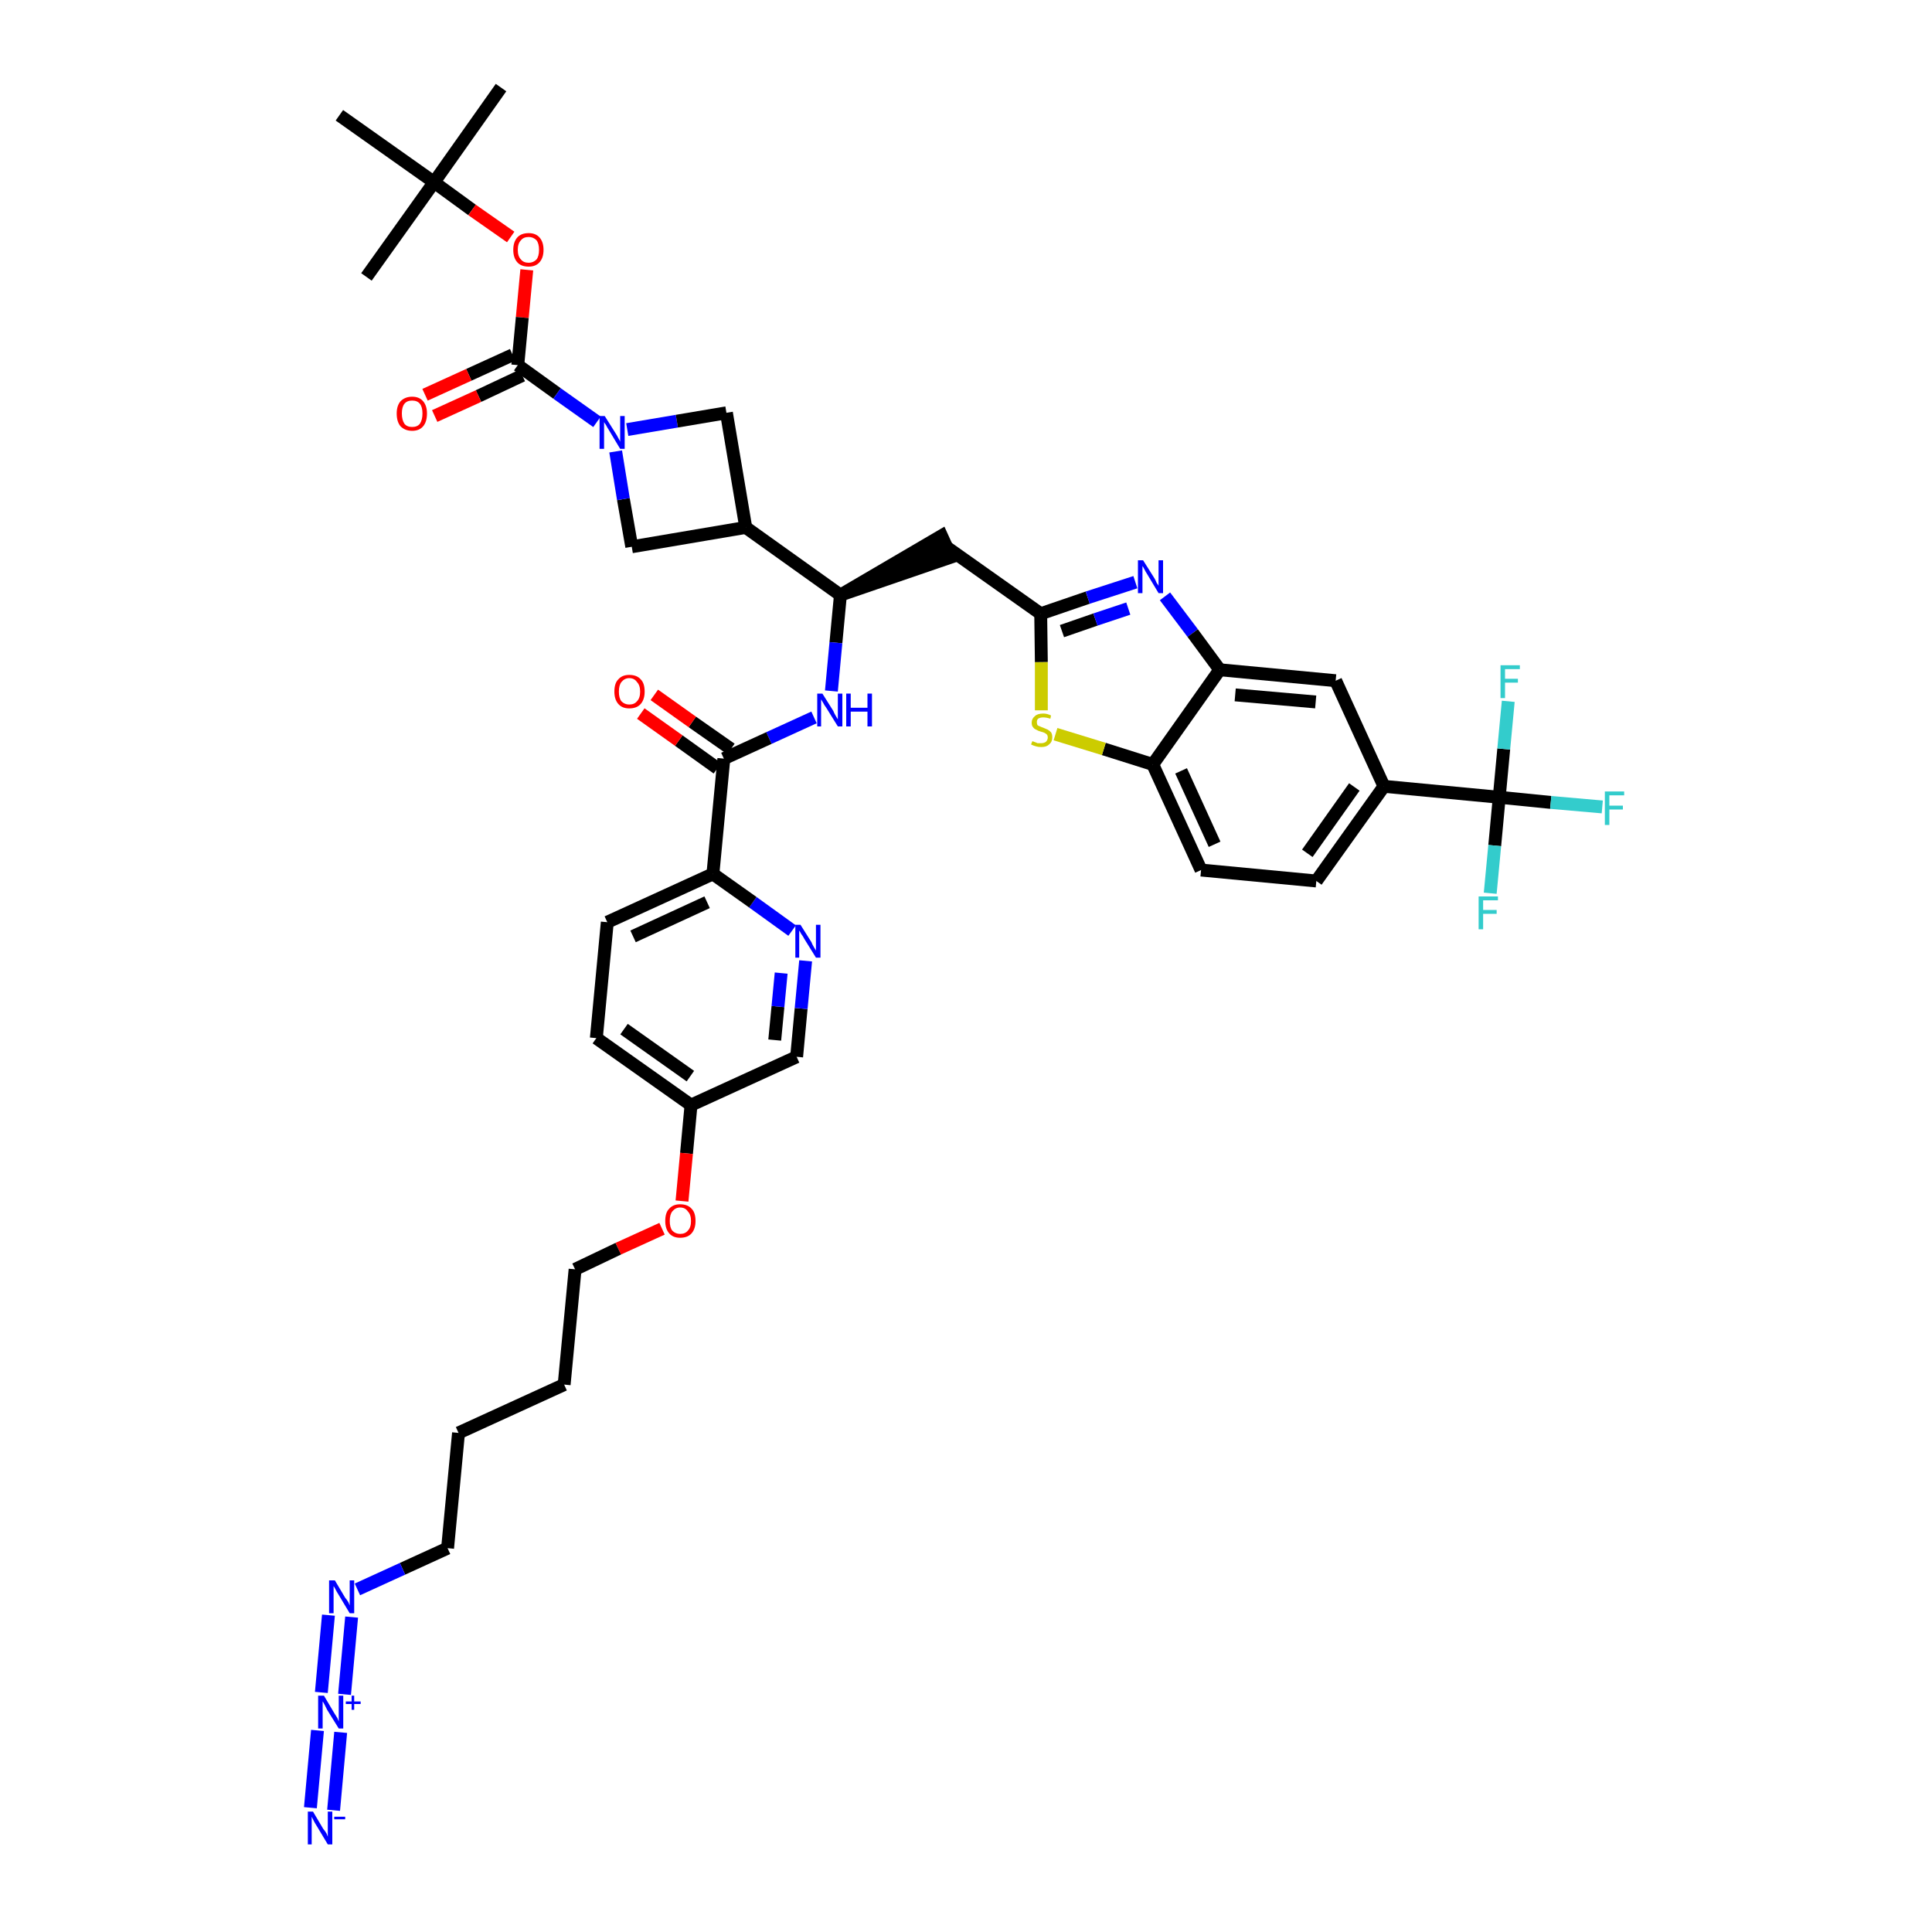 <?xml version='1.0' encoding='iso-8859-1'?>
<svg version='1.1' baseProfile='full'
              xmlns='http://www.w3.org/2000/svg'
                      xmlns:rdkit='http://www.rdkit.org/xml'
                      xmlns:xlink='http://www.w3.org/1999/xlink'
                  xml:space='preserve'
width='300px' height='300px' viewBox='0 0 300 300'>
<!-- END OF HEADER -->
<path class='bond-0 atom-0 atom-1' d='M 77.8,13.6 L 67.4,28.3' style='fill:none;fill-rule:evenodd;stroke:#000000;stroke-width:2.0px;stroke-linecap:butt;stroke-linejoin:miter;stroke-opacity:1' />
<path class='bond-1 atom-1 atom-2' d='M 67.4,28.3 L 56.9,43.0' style='fill:none;fill-rule:evenodd;stroke:#000000;stroke-width:2.0px;stroke-linecap:butt;stroke-linejoin:miter;stroke-opacity:1' />
<path class='bond-2 atom-1 atom-3' d='M 67.4,28.3 L 52.7,17.9' style='fill:none;fill-rule:evenodd;stroke:#000000;stroke-width:2.0px;stroke-linecap:butt;stroke-linejoin:miter;stroke-opacity:1' />
<path class='bond-3 atom-1 atom-4' d='M 67.4,28.3 L 73.3,32.6' style='fill:none;fill-rule:evenodd;stroke:#000000;stroke-width:2.0px;stroke-linecap:butt;stroke-linejoin:miter;stroke-opacity:1' />
<path class='bond-3 atom-1 atom-4' d='M 73.3,32.6 L 79.3,36.8' style='fill:none;fill-rule:evenodd;stroke:#FF0000;stroke-width:2.0px;stroke-linecap:butt;stroke-linejoin:miter;stroke-opacity:1' />
<path class='bond-4 atom-4 atom-5' d='M 81.8,41.9 L 81.1,49.3' style='fill:none;fill-rule:evenodd;stroke:#FF0000;stroke-width:2.0px;stroke-linecap:butt;stroke-linejoin:miter;stroke-opacity:1' />
<path class='bond-4 atom-4 atom-5' d='M 81.1,49.3 L 80.4,56.7' style='fill:none;fill-rule:evenodd;stroke:#000000;stroke-width:2.0px;stroke-linecap:butt;stroke-linejoin:miter;stroke-opacity:1' />
<path class='bond-5 atom-5 atom-6' d='M 79.6,55.1 L 72.8,58.2' style='fill:none;fill-rule:evenodd;stroke:#000000;stroke-width:2.0px;stroke-linecap:butt;stroke-linejoin:miter;stroke-opacity:1' />
<path class='bond-5 atom-5 atom-6' d='M 72.8,58.2 L 66.0,61.3' style='fill:none;fill-rule:evenodd;stroke:#FF0000;stroke-width:2.0px;stroke-linecap:butt;stroke-linejoin:miter;stroke-opacity:1' />
<path class='bond-5 atom-5 atom-6' d='M 81.1,58.3 L 74.3,61.5' style='fill:none;fill-rule:evenodd;stroke:#000000;stroke-width:2.0px;stroke-linecap:butt;stroke-linejoin:miter;stroke-opacity:1' />
<path class='bond-5 atom-5 atom-6' d='M 74.3,61.5 L 67.5,64.6' style='fill:none;fill-rule:evenodd;stroke:#FF0000;stroke-width:2.0px;stroke-linecap:butt;stroke-linejoin:miter;stroke-opacity:1' />
<path class='bond-6 atom-5 atom-7' d='M 80.4,56.7 L 86.5,61.1' style='fill:none;fill-rule:evenodd;stroke:#000000;stroke-width:2.0px;stroke-linecap:butt;stroke-linejoin:miter;stroke-opacity:1' />
<path class='bond-6 atom-5 atom-7' d='M 86.5,61.1 L 92.7,65.5' style='fill:none;fill-rule:evenodd;stroke:#0000FF;stroke-width:2.0px;stroke-linecap:butt;stroke-linejoin:miter;stroke-opacity:1' />
<path class='bond-7 atom-7 atom-8' d='M 97.4,66.7 L 105.1,65.4' style='fill:none;fill-rule:evenodd;stroke:#0000FF;stroke-width:2.0px;stroke-linecap:butt;stroke-linejoin:miter;stroke-opacity:1' />
<path class='bond-7 atom-7 atom-8' d='M 105.1,65.4 L 112.8,64.1' style='fill:none;fill-rule:evenodd;stroke:#000000;stroke-width:2.0px;stroke-linecap:butt;stroke-linejoin:miter;stroke-opacity:1' />
<path class='bond-42 atom-42 atom-7' d='M 98.1,84.9 L 96.8,77.5' style='fill:none;fill-rule:evenodd;stroke:#000000;stroke-width:2.0px;stroke-linecap:butt;stroke-linejoin:miter;stroke-opacity:1' />
<path class='bond-42 atom-42 atom-7' d='M 96.8,77.5 L 95.6,70.1' style='fill:none;fill-rule:evenodd;stroke:#0000FF;stroke-width:2.0px;stroke-linecap:butt;stroke-linejoin:miter;stroke-opacity:1' />
<path class='bond-8 atom-8 atom-9' d='M 112.8,64.1 L 115.8,81.9' style='fill:none;fill-rule:evenodd;stroke:#000000;stroke-width:2.0px;stroke-linecap:butt;stroke-linejoin:miter;stroke-opacity:1' />
<path class='bond-9 atom-9 atom-10' d='M 115.8,81.9 L 130.5,92.4' style='fill:none;fill-rule:evenodd;stroke:#000000;stroke-width:2.0px;stroke-linecap:butt;stroke-linejoin:miter;stroke-opacity:1' />
<path class='bond-41 atom-9 atom-42' d='M 115.8,81.9 L 98.1,84.9' style='fill:none;fill-rule:evenodd;stroke:#000000;stroke-width:2.0px;stroke-linecap:butt;stroke-linejoin:miter;stroke-opacity:1' />
<path class='bond-10 atom-10 atom-11' d='M 130.5,92.4 L 147.7,86.5 L 146.2,83.2 Z' style='fill:#000000;fill-rule:evenodd;fill-opacity:1;stroke:#000000;stroke-width:2.0px;stroke-linecap:butt;stroke-linejoin:miter;stroke-opacity:1;' />
<path class='bond-24 atom-10 atom-25' d='M 130.5,92.4 L 129.8,99.8' style='fill:none;fill-rule:evenodd;stroke:#000000;stroke-width:2.0px;stroke-linecap:butt;stroke-linejoin:miter;stroke-opacity:1' />
<path class='bond-24 atom-10 atom-25' d='M 129.8,99.8 L 129.1,107.3' style='fill:none;fill-rule:evenodd;stroke:#0000FF;stroke-width:2.0px;stroke-linecap:butt;stroke-linejoin:miter;stroke-opacity:1' />
<path class='bond-11 atom-11 atom-12' d='M 146.9,84.9 L 161.6,95.3' style='fill:none;fill-rule:evenodd;stroke:#000000;stroke-width:2.0px;stroke-linecap:butt;stroke-linejoin:miter;stroke-opacity:1' />
<path class='bond-12 atom-12 atom-13' d='M 161.6,95.3 L 168.9,92.8' style='fill:none;fill-rule:evenodd;stroke:#000000;stroke-width:2.0px;stroke-linecap:butt;stroke-linejoin:miter;stroke-opacity:1' />
<path class='bond-12 atom-12 atom-13' d='M 168.9,92.8 L 176.3,90.4' style='fill:none;fill-rule:evenodd;stroke:#0000FF;stroke-width:2.0px;stroke-linecap:butt;stroke-linejoin:miter;stroke-opacity:1' />
<path class='bond-12 atom-12 atom-13' d='M 164.9,98.0 L 170.1,96.2' style='fill:none;fill-rule:evenodd;stroke:#000000;stroke-width:2.0px;stroke-linecap:butt;stroke-linejoin:miter;stroke-opacity:1' />
<path class='bond-12 atom-12 atom-13' d='M 170.1,96.2 L 175.2,94.5' style='fill:none;fill-rule:evenodd;stroke:#0000FF;stroke-width:2.0px;stroke-linecap:butt;stroke-linejoin:miter;stroke-opacity:1' />
<path class='bond-43 atom-24 atom-12' d='M 161.7,110.3 L 161.7,102.8' style='fill:none;fill-rule:evenodd;stroke:#CCCC00;stroke-width:2.0px;stroke-linecap:butt;stroke-linejoin:miter;stroke-opacity:1' />
<path class='bond-43 atom-24 atom-12' d='M 161.7,102.8 L 161.6,95.3' style='fill:none;fill-rule:evenodd;stroke:#000000;stroke-width:2.0px;stroke-linecap:butt;stroke-linejoin:miter;stroke-opacity:1' />
<path class='bond-13 atom-13 atom-14' d='M 180.9,92.6 L 185.2,98.3' style='fill:none;fill-rule:evenodd;stroke:#0000FF;stroke-width:2.0px;stroke-linecap:butt;stroke-linejoin:miter;stroke-opacity:1' />
<path class='bond-13 atom-13 atom-14' d='M 185.2,98.3 L 189.4,104.0' style='fill:none;fill-rule:evenodd;stroke:#000000;stroke-width:2.0px;stroke-linecap:butt;stroke-linejoin:miter;stroke-opacity:1' />
<path class='bond-14 atom-14 atom-15' d='M 189.4,104.0 L 207.4,105.7' style='fill:none;fill-rule:evenodd;stroke:#000000;stroke-width:2.0px;stroke-linecap:butt;stroke-linejoin:miter;stroke-opacity:1' />
<path class='bond-14 atom-14 atom-15' d='M 191.8,107.9 L 204.3,109.0' style='fill:none;fill-rule:evenodd;stroke:#000000;stroke-width:2.0px;stroke-linecap:butt;stroke-linejoin:miter;stroke-opacity:1' />
<path class='bond-45 atom-23 atom-14' d='M 179.0,118.7 L 189.4,104.0' style='fill:none;fill-rule:evenodd;stroke:#000000;stroke-width:2.0px;stroke-linecap:butt;stroke-linejoin:miter;stroke-opacity:1' />
<path class='bond-15 atom-15 atom-16' d='M 207.4,105.7 L 214.9,122.1' style='fill:none;fill-rule:evenodd;stroke:#000000;stroke-width:2.0px;stroke-linecap:butt;stroke-linejoin:miter;stroke-opacity:1' />
<path class='bond-16 atom-16 atom-17' d='M 214.9,122.1 L 232.8,123.8' style='fill:none;fill-rule:evenodd;stroke:#000000;stroke-width:2.0px;stroke-linecap:butt;stroke-linejoin:miter;stroke-opacity:1' />
<path class='bond-20 atom-16 atom-21' d='M 214.9,122.1 L 204.4,136.8' style='fill:none;fill-rule:evenodd;stroke:#000000;stroke-width:2.0px;stroke-linecap:butt;stroke-linejoin:miter;stroke-opacity:1' />
<path class='bond-20 atom-16 atom-21' d='M 210.3,122.2 L 203.0,132.5' style='fill:none;fill-rule:evenodd;stroke:#000000;stroke-width:2.0px;stroke-linecap:butt;stroke-linejoin:miter;stroke-opacity:1' />
<path class='bond-17 atom-17 atom-18' d='M 232.8,123.8 L 240.8,124.6' style='fill:none;fill-rule:evenodd;stroke:#000000;stroke-width:2.0px;stroke-linecap:butt;stroke-linejoin:miter;stroke-opacity:1' />
<path class='bond-17 atom-17 atom-18' d='M 240.8,124.6 L 248.8,125.3' style='fill:none;fill-rule:evenodd;stroke:#33CCCC;stroke-width:2.0px;stroke-linecap:butt;stroke-linejoin:miter;stroke-opacity:1' />
<path class='bond-18 atom-17 atom-19' d='M 232.8,123.8 L 232.1,131.3' style='fill:none;fill-rule:evenodd;stroke:#000000;stroke-width:2.0px;stroke-linecap:butt;stroke-linejoin:miter;stroke-opacity:1' />
<path class='bond-18 atom-17 atom-19' d='M 232.1,131.3 L 231.4,138.7' style='fill:none;fill-rule:evenodd;stroke:#33CCCC;stroke-width:2.0px;stroke-linecap:butt;stroke-linejoin:miter;stroke-opacity:1' />
<path class='bond-19 atom-17 atom-20' d='M 232.8,123.8 L 233.5,116.3' style='fill:none;fill-rule:evenodd;stroke:#000000;stroke-width:2.0px;stroke-linecap:butt;stroke-linejoin:miter;stroke-opacity:1' />
<path class='bond-19 atom-17 atom-20' d='M 233.5,116.3 L 234.2,108.9' style='fill:none;fill-rule:evenodd;stroke:#33CCCC;stroke-width:2.0px;stroke-linecap:butt;stroke-linejoin:miter;stroke-opacity:1' />
<path class='bond-21 atom-21 atom-22' d='M 204.4,136.8 L 186.5,135.1' style='fill:none;fill-rule:evenodd;stroke:#000000;stroke-width:2.0px;stroke-linecap:butt;stroke-linejoin:miter;stroke-opacity:1' />
<path class='bond-22 atom-22 atom-23' d='M 186.5,135.1 L 179.0,118.7' style='fill:none;fill-rule:evenodd;stroke:#000000;stroke-width:2.0px;stroke-linecap:butt;stroke-linejoin:miter;stroke-opacity:1' />
<path class='bond-22 atom-22 atom-23' d='M 188.6,131.1 L 183.4,119.7' style='fill:none;fill-rule:evenodd;stroke:#000000;stroke-width:2.0px;stroke-linecap:butt;stroke-linejoin:miter;stroke-opacity:1' />
<path class='bond-23 atom-23 atom-24' d='M 179.0,118.7 L 171.4,116.3' style='fill:none;fill-rule:evenodd;stroke:#000000;stroke-width:2.0px;stroke-linecap:butt;stroke-linejoin:miter;stroke-opacity:1' />
<path class='bond-23 atom-23 atom-24' d='M 171.4,116.3 L 163.9,114.0' style='fill:none;fill-rule:evenodd;stroke:#CCCC00;stroke-width:2.0px;stroke-linecap:butt;stroke-linejoin:miter;stroke-opacity:1' />
<path class='bond-25 atom-25 atom-26' d='M 126.4,111.4 L 119.4,114.6' style='fill:none;fill-rule:evenodd;stroke:#0000FF;stroke-width:2.0px;stroke-linecap:butt;stroke-linejoin:miter;stroke-opacity:1' />
<path class='bond-25 atom-25 atom-26' d='M 119.4,114.6 L 112.4,117.8' style='fill:none;fill-rule:evenodd;stroke:#000000;stroke-width:2.0px;stroke-linecap:butt;stroke-linejoin:miter;stroke-opacity:1' />
<path class='bond-26 atom-26 atom-27' d='M 113.5,116.3 L 107.5,112.1' style='fill:none;fill-rule:evenodd;stroke:#000000;stroke-width:2.0px;stroke-linecap:butt;stroke-linejoin:miter;stroke-opacity:1' />
<path class='bond-26 atom-26 atom-27' d='M 107.5,112.1 L 101.6,107.9' style='fill:none;fill-rule:evenodd;stroke:#FF0000;stroke-width:2.0px;stroke-linecap:butt;stroke-linejoin:miter;stroke-opacity:1' />
<path class='bond-26 atom-26 atom-27' d='M 111.4,119.3 L 105.4,115.0' style='fill:none;fill-rule:evenodd;stroke:#000000;stroke-width:2.0px;stroke-linecap:butt;stroke-linejoin:miter;stroke-opacity:1' />
<path class='bond-26 atom-26 atom-27' d='M 105.4,115.0 L 99.5,110.8' style='fill:none;fill-rule:evenodd;stroke:#FF0000;stroke-width:2.0px;stroke-linecap:butt;stroke-linejoin:miter;stroke-opacity:1' />
<path class='bond-27 atom-26 atom-28' d='M 112.4,117.8 L 110.7,135.7' style='fill:none;fill-rule:evenodd;stroke:#000000;stroke-width:2.0px;stroke-linecap:butt;stroke-linejoin:miter;stroke-opacity:1' />
<path class='bond-28 atom-28 atom-29' d='M 110.7,135.7 L 94.3,143.2' style='fill:none;fill-rule:evenodd;stroke:#000000;stroke-width:2.0px;stroke-linecap:butt;stroke-linejoin:miter;stroke-opacity:1' />
<path class='bond-28 atom-28 atom-29' d='M 109.8,140.1 L 98.3,145.4' style='fill:none;fill-rule:evenodd;stroke:#000000;stroke-width:2.0px;stroke-linecap:butt;stroke-linejoin:miter;stroke-opacity:1' />
<path class='bond-44 atom-41 atom-28' d='M 123.0,144.5 L 116.9,140.1' style='fill:none;fill-rule:evenodd;stroke:#0000FF;stroke-width:2.0px;stroke-linecap:butt;stroke-linejoin:miter;stroke-opacity:1' />
<path class='bond-44 atom-41 atom-28' d='M 116.9,140.1 L 110.7,135.7' style='fill:none;fill-rule:evenodd;stroke:#000000;stroke-width:2.0px;stroke-linecap:butt;stroke-linejoin:miter;stroke-opacity:1' />
<path class='bond-29 atom-29 atom-30' d='M 94.3,143.2 L 92.6,161.2' style='fill:none;fill-rule:evenodd;stroke:#000000;stroke-width:2.0px;stroke-linecap:butt;stroke-linejoin:miter;stroke-opacity:1' />
<path class='bond-30 atom-30 atom-31' d='M 92.6,161.2 L 107.3,171.6' style='fill:none;fill-rule:evenodd;stroke:#000000;stroke-width:2.0px;stroke-linecap:butt;stroke-linejoin:miter;stroke-opacity:1' />
<path class='bond-30 atom-30 atom-31' d='M 96.9,159.8 L 107.2,167.1' style='fill:none;fill-rule:evenodd;stroke:#000000;stroke-width:2.0px;stroke-linecap:butt;stroke-linejoin:miter;stroke-opacity:1' />
<path class='bond-31 atom-31 atom-32' d='M 107.3,171.6 L 106.6,179.1' style='fill:none;fill-rule:evenodd;stroke:#000000;stroke-width:2.0px;stroke-linecap:butt;stroke-linejoin:miter;stroke-opacity:1' />
<path class='bond-31 atom-31 atom-32' d='M 106.6,179.1 L 105.9,186.5' style='fill:none;fill-rule:evenodd;stroke:#FF0000;stroke-width:2.0px;stroke-linecap:butt;stroke-linejoin:miter;stroke-opacity:1' />
<path class='bond-39 atom-31 atom-40' d='M 107.3,171.6 L 123.7,164.1' style='fill:none;fill-rule:evenodd;stroke:#000000;stroke-width:2.0px;stroke-linecap:butt;stroke-linejoin:miter;stroke-opacity:1' />
<path class='bond-32 atom-32 atom-33' d='M 102.8,190.8 L 96.0,193.9' style='fill:none;fill-rule:evenodd;stroke:#FF0000;stroke-width:2.0px;stroke-linecap:butt;stroke-linejoin:miter;stroke-opacity:1' />
<path class='bond-32 atom-32 atom-33' d='M 96.0,193.9 L 89.3,197.1' style='fill:none;fill-rule:evenodd;stroke:#000000;stroke-width:2.0px;stroke-linecap:butt;stroke-linejoin:miter;stroke-opacity:1' />
<path class='bond-33 atom-33 atom-34' d='M 89.3,197.1 L 87.6,215.0' style='fill:none;fill-rule:evenodd;stroke:#000000;stroke-width:2.0px;stroke-linecap:butt;stroke-linejoin:miter;stroke-opacity:1' />
<path class='bond-34 atom-34 atom-35' d='M 87.6,215.0 L 71.2,222.5' style='fill:none;fill-rule:evenodd;stroke:#000000;stroke-width:2.0px;stroke-linecap:butt;stroke-linejoin:miter;stroke-opacity:1' />
<path class='bond-35 atom-35 atom-36' d='M 71.2,222.5 L 69.5,240.4' style='fill:none;fill-rule:evenodd;stroke:#000000;stroke-width:2.0px;stroke-linecap:butt;stroke-linejoin:miter;stroke-opacity:1' />
<path class='bond-36 atom-36 atom-37' d='M 69.5,240.4 L 62.5,243.6' style='fill:none;fill-rule:evenodd;stroke:#000000;stroke-width:2.0px;stroke-linecap:butt;stroke-linejoin:miter;stroke-opacity:1' />
<path class='bond-36 atom-36 atom-37' d='M 62.5,243.6 L 55.5,246.8' style='fill:none;fill-rule:evenodd;stroke:#0000FF;stroke-width:2.0px;stroke-linecap:butt;stroke-linejoin:miter;stroke-opacity:1' />
<path class='bond-37 atom-37 atom-38' d='M 51.0,250.8 L 49.9,262.8' style='fill:none;fill-rule:evenodd;stroke:#0000FF;stroke-width:2.0px;stroke-linecap:butt;stroke-linejoin:miter;stroke-opacity:1' />
<path class='bond-37 atom-37 atom-38' d='M 54.6,251.1 L 53.5,263.1' style='fill:none;fill-rule:evenodd;stroke:#0000FF;stroke-width:2.0px;stroke-linecap:butt;stroke-linejoin:miter;stroke-opacity:1' />
<path class='bond-38 atom-38 atom-39' d='M 49.3,268.7 L 48.2,280.7' style='fill:none;fill-rule:evenodd;stroke:#0000FF;stroke-width:2.0px;stroke-linecap:butt;stroke-linejoin:miter;stroke-opacity:1' />
<path class='bond-38 atom-38 atom-39' d='M 52.9,269.0 L 51.8,281.1' style='fill:none;fill-rule:evenodd;stroke:#0000FF;stroke-width:2.0px;stroke-linecap:butt;stroke-linejoin:miter;stroke-opacity:1' />
<path class='bond-40 atom-40 atom-41' d='M 123.7,164.1 L 124.4,156.6' style='fill:none;fill-rule:evenodd;stroke:#000000;stroke-width:2.0px;stroke-linecap:butt;stroke-linejoin:miter;stroke-opacity:1' />
<path class='bond-40 atom-40 atom-41' d='M 124.4,156.6 L 125.1,149.2' style='fill:none;fill-rule:evenodd;stroke:#0000FF;stroke-width:2.0px;stroke-linecap:butt;stroke-linejoin:miter;stroke-opacity:1' />
<path class='bond-40 atom-40 atom-41' d='M 120.3,161.5 L 120.8,156.3' style='fill:none;fill-rule:evenodd;stroke:#000000;stroke-width:2.0px;stroke-linecap:butt;stroke-linejoin:miter;stroke-opacity:1' />
<path class='bond-40 atom-40 atom-41' d='M 120.8,156.3 L 121.3,151.1' style='fill:none;fill-rule:evenodd;stroke:#0000FF;stroke-width:2.0px;stroke-linecap:butt;stroke-linejoin:miter;stroke-opacity:1' />
<path  class='atom-4' d='M 79.7 38.8
Q 79.7 37.6, 80.3 36.9
Q 80.9 36.2, 82.1 36.2
Q 83.2 36.2, 83.8 36.9
Q 84.4 37.6, 84.4 38.8
Q 84.4 40.0, 83.8 40.7
Q 83.2 41.4, 82.1 41.4
Q 80.9 41.4, 80.3 40.7
Q 79.7 40.0, 79.7 38.8
M 82.1 40.8
Q 82.8 40.8, 83.3 40.3
Q 83.7 39.8, 83.7 38.8
Q 83.7 37.8, 83.3 37.3
Q 82.8 36.8, 82.1 36.8
Q 81.3 36.8, 80.9 37.3
Q 80.4 37.8, 80.4 38.8
Q 80.4 39.8, 80.9 40.3
Q 81.3 40.8, 82.1 40.8
' fill='#FF0000'/>
<path  class='atom-6' d='M 61.6 64.2
Q 61.6 63.0, 62.2 62.3
Q 62.9 61.6, 64.0 61.6
Q 65.1 61.6, 65.7 62.3
Q 66.3 63.0, 66.3 64.2
Q 66.3 65.5, 65.7 66.2
Q 65.1 66.9, 64.0 66.9
Q 62.9 66.9, 62.2 66.2
Q 61.6 65.5, 61.6 64.2
M 64.0 66.3
Q 64.8 66.3, 65.2 65.8
Q 65.6 65.2, 65.6 64.2
Q 65.6 63.2, 65.2 62.7
Q 64.8 62.2, 64.0 62.2
Q 63.2 62.2, 62.8 62.7
Q 62.4 63.2, 62.4 64.2
Q 62.4 65.2, 62.8 65.8
Q 63.2 66.3, 64.0 66.3
' fill='#FF0000'/>
<path  class='atom-7' d='M 93.9 64.6
L 95.6 67.3
Q 95.8 67.6, 96.0 68.0
Q 96.3 68.5, 96.3 68.6
L 96.3 64.6
L 97.0 64.6
L 97.0 69.7
L 96.3 69.7
L 94.5 66.7
Q 94.3 66.4, 94.1 66.0
Q 93.8 65.6, 93.8 65.5
L 93.8 69.7
L 93.1 69.7
L 93.1 64.6
L 93.9 64.6
' fill='#0000FF'/>
<path  class='atom-13' d='M 177.5 87.0
L 179.2 89.7
Q 179.4 90.0, 179.6 90.5
Q 179.9 90.9, 179.9 91.0
L 179.9 87.0
L 180.6 87.0
L 180.6 92.1
L 179.9 92.1
L 178.1 89.1
Q 177.9 88.8, 177.7 88.4
Q 177.5 88.0, 177.4 87.9
L 177.4 92.1
L 176.7 92.1
L 176.7 87.0
L 177.5 87.0
' fill='#0000FF'/>
<path  class='atom-18' d='M 249.2 122.9
L 252.2 122.9
L 252.2 123.5
L 249.9 123.5
L 249.9 125.1
L 252.0 125.1
L 252.0 125.7
L 249.9 125.7
L 249.9 128.1
L 249.2 128.1
L 249.2 122.9
' fill='#33CCCC'/>
<path  class='atom-19' d='M 229.6 139.2
L 232.6 139.2
L 232.6 139.8
L 230.3 139.8
L 230.3 141.3
L 232.4 141.3
L 232.4 141.9
L 230.3 141.9
L 230.3 144.3
L 229.6 144.3
L 229.6 139.2
' fill='#33CCCC'/>
<path  class='atom-20' d='M 233.0 103.3
L 236.0 103.3
L 236.0 103.9
L 233.7 103.9
L 233.7 105.4
L 235.7 105.4
L 235.7 106.0
L 233.7 106.0
L 233.7 108.4
L 233.0 108.4
L 233.0 103.3
' fill='#33CCCC'/>
<path  class='atom-24' d='M 160.3 115.1
Q 160.4 115.1, 160.6 115.2
Q 160.9 115.3, 161.1 115.4
Q 161.4 115.4, 161.7 115.4
Q 162.1 115.4, 162.4 115.2
Q 162.7 114.9, 162.7 114.5
Q 162.7 114.3, 162.6 114.1
Q 162.4 113.9, 162.2 113.8
Q 162.0 113.7, 161.6 113.6
Q 161.2 113.5, 160.9 113.3
Q 160.6 113.2, 160.4 112.9
Q 160.2 112.7, 160.2 112.2
Q 160.2 111.6, 160.7 111.2
Q 161.1 110.8, 162.0 110.8
Q 162.6 110.8, 163.2 111.1
L 163.1 111.6
Q 162.5 111.4, 162.0 111.4
Q 161.5 111.4, 161.2 111.6
Q 161.0 111.8, 161.0 112.1
Q 161.0 112.4, 161.1 112.6
Q 161.2 112.7, 161.5 112.8
Q 161.7 112.9, 162.0 113.0
Q 162.5 113.2, 162.7 113.3
Q 163.0 113.5, 163.2 113.7
Q 163.4 114.0, 163.4 114.5
Q 163.4 115.2, 162.9 115.6
Q 162.5 116.0, 161.7 116.0
Q 161.2 116.0, 160.9 115.9
Q 160.5 115.8, 160.1 115.6
L 160.3 115.1
' fill='#CCCC00'/>
<path  class='atom-25' d='M 127.7 107.7
L 129.4 110.4
Q 129.5 110.7, 129.8 111.2
Q 130.1 111.7, 130.1 111.7
L 130.1 107.7
L 130.8 107.7
L 130.8 112.8
L 130.1 112.8
L 128.3 109.9
Q 128.0 109.5, 127.8 109.1
Q 127.6 108.8, 127.5 108.6
L 127.5 112.8
L 126.9 112.8
L 126.9 107.7
L 127.7 107.7
' fill='#0000FF'/>
<path  class='atom-25' d='M 131.4 107.7
L 132.1 107.7
L 132.1 109.9
L 134.7 109.9
L 134.7 107.7
L 135.4 107.7
L 135.4 112.8
L 134.7 112.8
L 134.7 110.5
L 132.1 110.5
L 132.1 112.8
L 131.4 112.8
L 131.4 107.7
' fill='#0000FF'/>
<path  class='atom-27' d='M 95.4 107.4
Q 95.4 106.1, 96.0 105.5
Q 96.6 104.8, 97.7 104.8
Q 98.9 104.8, 99.5 105.5
Q 100.1 106.1, 100.1 107.4
Q 100.1 108.6, 99.5 109.3
Q 98.9 110.0, 97.7 110.0
Q 96.6 110.0, 96.0 109.3
Q 95.4 108.6, 95.4 107.4
M 97.7 109.4
Q 98.5 109.4, 98.9 108.9
Q 99.4 108.4, 99.4 107.4
Q 99.4 106.4, 98.9 105.9
Q 98.5 105.3, 97.7 105.3
Q 97.0 105.3, 96.5 105.9
Q 96.1 106.4, 96.1 107.4
Q 96.1 108.4, 96.5 108.9
Q 97.0 109.4, 97.7 109.4
' fill='#FF0000'/>
<path  class='atom-32' d='M 103.3 189.6
Q 103.3 188.3, 103.9 187.7
Q 104.5 187.0, 105.6 187.0
Q 106.8 187.0, 107.4 187.7
Q 108.0 188.3, 108.0 189.6
Q 108.0 190.8, 107.4 191.5
Q 106.8 192.2, 105.6 192.2
Q 104.5 192.2, 103.9 191.5
Q 103.3 190.8, 103.3 189.6
M 105.6 191.6
Q 106.4 191.6, 106.8 191.1
Q 107.3 190.6, 107.3 189.6
Q 107.3 188.6, 106.8 188.1
Q 106.4 187.5, 105.6 187.5
Q 104.9 187.5, 104.4 188.1
Q 104.0 188.6, 104.0 189.6
Q 104.0 190.6, 104.4 191.1
Q 104.9 191.6, 105.6 191.6
' fill='#FF0000'/>
<path  class='atom-37' d='M 52.0 245.4
L 53.6 248.1
Q 53.8 248.3, 54.1 248.8
Q 54.3 249.3, 54.3 249.3
L 54.3 245.4
L 55.0 245.4
L 55.0 250.5
L 54.3 250.5
L 52.5 247.5
Q 52.3 247.2, 52.1 246.8
Q 51.9 246.4, 51.8 246.3
L 51.8 250.5
L 51.1 250.5
L 51.1 245.4
L 52.0 245.4
' fill='#0000FF'/>
<path  class='atom-38' d='M 50.3 263.3
L 51.9 266.0
Q 52.1 266.3, 52.4 266.8
Q 52.6 267.3, 52.6 267.3
L 52.6 263.3
L 53.3 263.3
L 53.3 268.4
L 52.6 268.4
L 50.8 265.5
Q 50.6 265.1, 50.4 264.7
Q 50.2 264.3, 50.1 264.2
L 50.1 268.4
L 49.4 268.4
L 49.4 263.3
L 50.3 263.3
' fill='#0000FF'/>
<path  class='atom-38' d='M 53.7 264.2
L 54.6 264.2
L 54.6 263.3
L 55.0 263.3
L 55.0 264.2
L 56.0 264.2
L 56.0 264.6
L 55.0 264.6
L 55.0 265.5
L 54.6 265.5
L 54.6 264.6
L 53.7 264.6
L 53.7 264.2
' fill='#0000FF'/>
<path  class='atom-39' d='M 48.6 281.3
L 50.2 284.0
Q 50.4 284.2, 50.7 284.7
Q 50.9 285.2, 50.9 285.2
L 50.9 281.3
L 51.6 281.3
L 51.6 286.4
L 50.9 286.4
L 49.1 283.4
Q 48.9 283.1, 48.7 282.7
Q 48.5 282.3, 48.4 282.1
L 48.4 286.4
L 47.8 286.4
L 47.8 281.3
L 48.6 281.3
' fill='#0000FF'/>
<path  class='atom-39' d='M 51.9 282.1
L 53.6 282.1
L 53.6 282.5
L 51.9 282.5
L 51.9 282.1
' fill='#0000FF'/>
<path  class='atom-41' d='M 124.3 143.6
L 126.0 146.3
Q 126.1 146.6, 126.4 147.1
Q 126.7 147.6, 126.7 147.6
L 126.7 143.6
L 127.4 143.6
L 127.4 148.7
L 126.7 148.7
L 124.9 145.8
Q 124.7 145.4, 124.4 145.0
Q 124.2 144.6, 124.1 144.5
L 124.1 148.7
L 123.5 148.7
L 123.5 143.6
L 124.3 143.6
' fill='#0000FF'/>
</svg>
